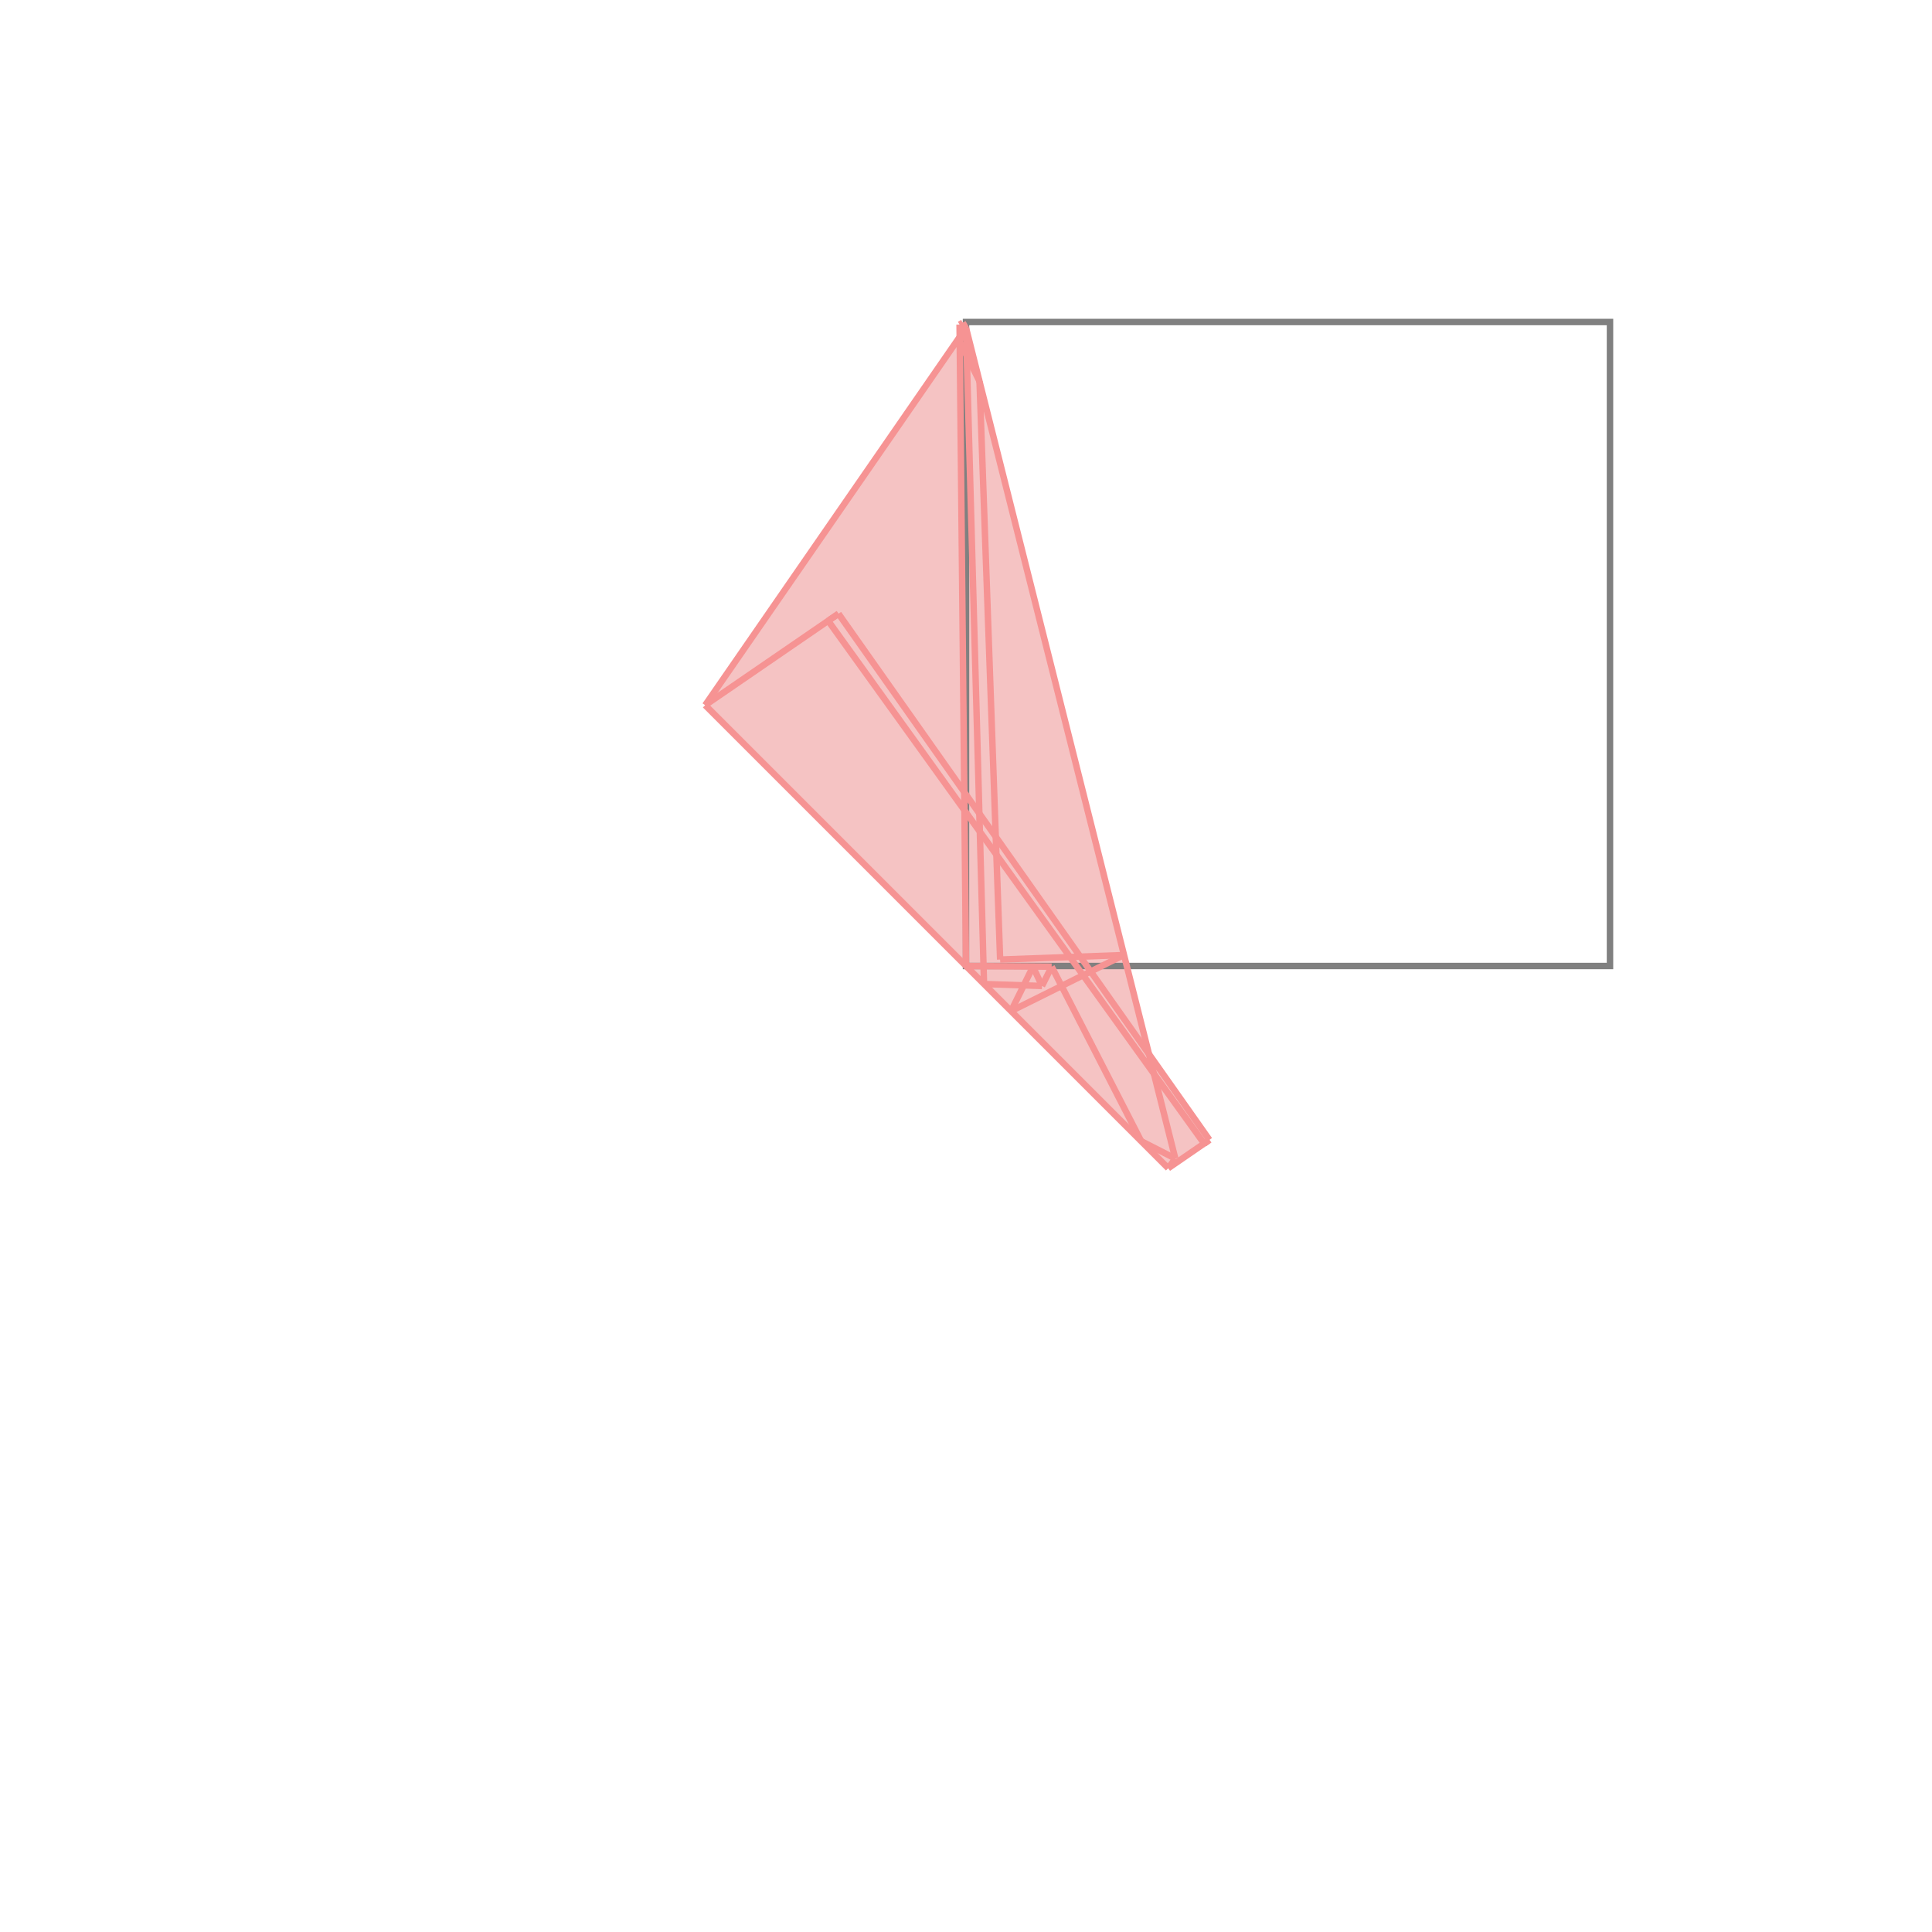 <svg xmlns="http://www.w3.org/2000/svg" viewBox="-1.5 -1.5 3 3">
<g transform="scale(1, -1)">
<path d="M0.314 -0.314 L0.37 -0.276 L0.37 -0.276 L0.378 -0.27 L0.284 -0.137 L-0 0.991 L-0.001 0.991 L-0.005 0.999 L-0.01 0.996 L-0.01 0.977 L-0.405 0.405 z " fill="rgb(245,195,195)" />
<path d="M0 0 L1 0 L1 1 L0 1  z" fill="none" stroke="rgb(128,128,128)" stroke-width="0.01" />
<line x1="0.314" y1="-0.314" x2="0.378" y2="-0.27" style="stroke:rgb(246,147,147);stroke-width:0.01" />
<line x1="0.37" y1="-0.276" x2="0.378" y2="-0.27" style="stroke:rgb(246,147,147);stroke-width:0.01" />
<line x1="0.314" y1="-0.314" x2="0.325" y2="-0.299" style="stroke:rgb(246,147,147);stroke-width:0.01" />
<line x1="0.325" y1="-0.299" x2="0.272" y2="-0.272" style="stroke:rgb(246,147,147);stroke-width:0.01" />
<line x1="0.07" y1="-0.07" x2="0.245" y2="0.017" style="stroke:rgb(246,147,147);stroke-width:0.01" />
<line x1="0.118" y1="-0.031" x2="0.133" y2="-0.001" style="stroke:rgb(246,147,147);stroke-width:0.01" />
<line x1="0.07" y1="-0.07" x2="0.104" y2="-0.001" style="stroke:rgb(246,147,147);stroke-width:0.01" />
<line x1="0.118" y1="-0.031" x2="0.028" y2="-0.028" style="stroke:rgb(246,147,147);stroke-width:0.01" />
<line x1="0" y1="0" x2="-0.01" y2="0.996" style="stroke:rgb(246,147,147);stroke-width:0.01" />
<line x1="0.314" y1="-0.314" x2="-0.405" y2="0.405" style="stroke:rgb(246,147,147);stroke-width:0.01" />
<line x1="0.133" y1="-0.001" x2="0" y2="0" style="stroke:rgb(246,147,147);stroke-width:0.01" />
<line x1="0.028" y1="-0.028" x2="0" y2="0.99" style="stroke:rgb(246,147,147);stroke-width:0.01" />
<line x1="0.053" y1="0.01" x2="0.021" y2="0.908" style="stroke:rgb(246,147,147);stroke-width:0.01" />
<line x1="0.053" y1="0.01" x2="0.245" y2="0.017" style="stroke:rgb(246,147,147);stroke-width:0.01" />
<line x1="0.118" y1="-0.031" x2="0.104" y2="-0.001" style="stroke:rgb(246,147,147);stroke-width:0.01" />
<line x1="0.272" y1="-0.272" x2="0.133" y2="-0.001" style="stroke:rgb(246,147,147);stroke-width:0.01" />
<line x1="0.325" y1="-0.299" x2="-0" y2="0.991" style="stroke:rgb(246,147,147);stroke-width:0.01" />
<line x1="0.37" y1="-0.276" x2="-0.214" y2="0.536" style="stroke:rgb(246,147,147);stroke-width:0.01" />
<line x1="0.378" y1="-0.27" x2="-0.198" y2="0.547" style="stroke:rgb(246,147,147);stroke-width:0.01" />
<line x1="-0.01" y1="0.97" x2="0" y2="0.99" style="stroke:rgb(246,147,147);stroke-width:0.01" />
<line x1="0.021" y1="0.908" x2="-0.01" y2="0.97" style="stroke:rgb(246,147,147);stroke-width:0.01" />
<line x1="0" y1="0.99" x2="-0.005" y2="0.999" style="stroke:rgb(246,147,147);stroke-width:0.01" />
<line x1="-0.405" y1="0.405" x2="-0" y2="0.991" style="stroke:rgb(246,147,147);stroke-width:0.01" />
<line x1="-0.214" y1="0.536" x2="-0.198" y2="0.547" style="stroke:rgb(246,147,147);stroke-width:0.01" />
<line x1="-0.405" y1="0.405" x2="-0.198" y2="0.547" style="stroke:rgb(246,147,147);stroke-width:0.01" />
<line x1="-0.01" y1="0.996" x2="-0.005" y2="0.999" style="stroke:rgb(246,147,147);stroke-width:0.01" />
<line x1="-0" y1="0.991" x2="-0.01" y2="0.996" style="stroke:rgb(246,147,147);stroke-width:0.01" />
</g>
</svg>
